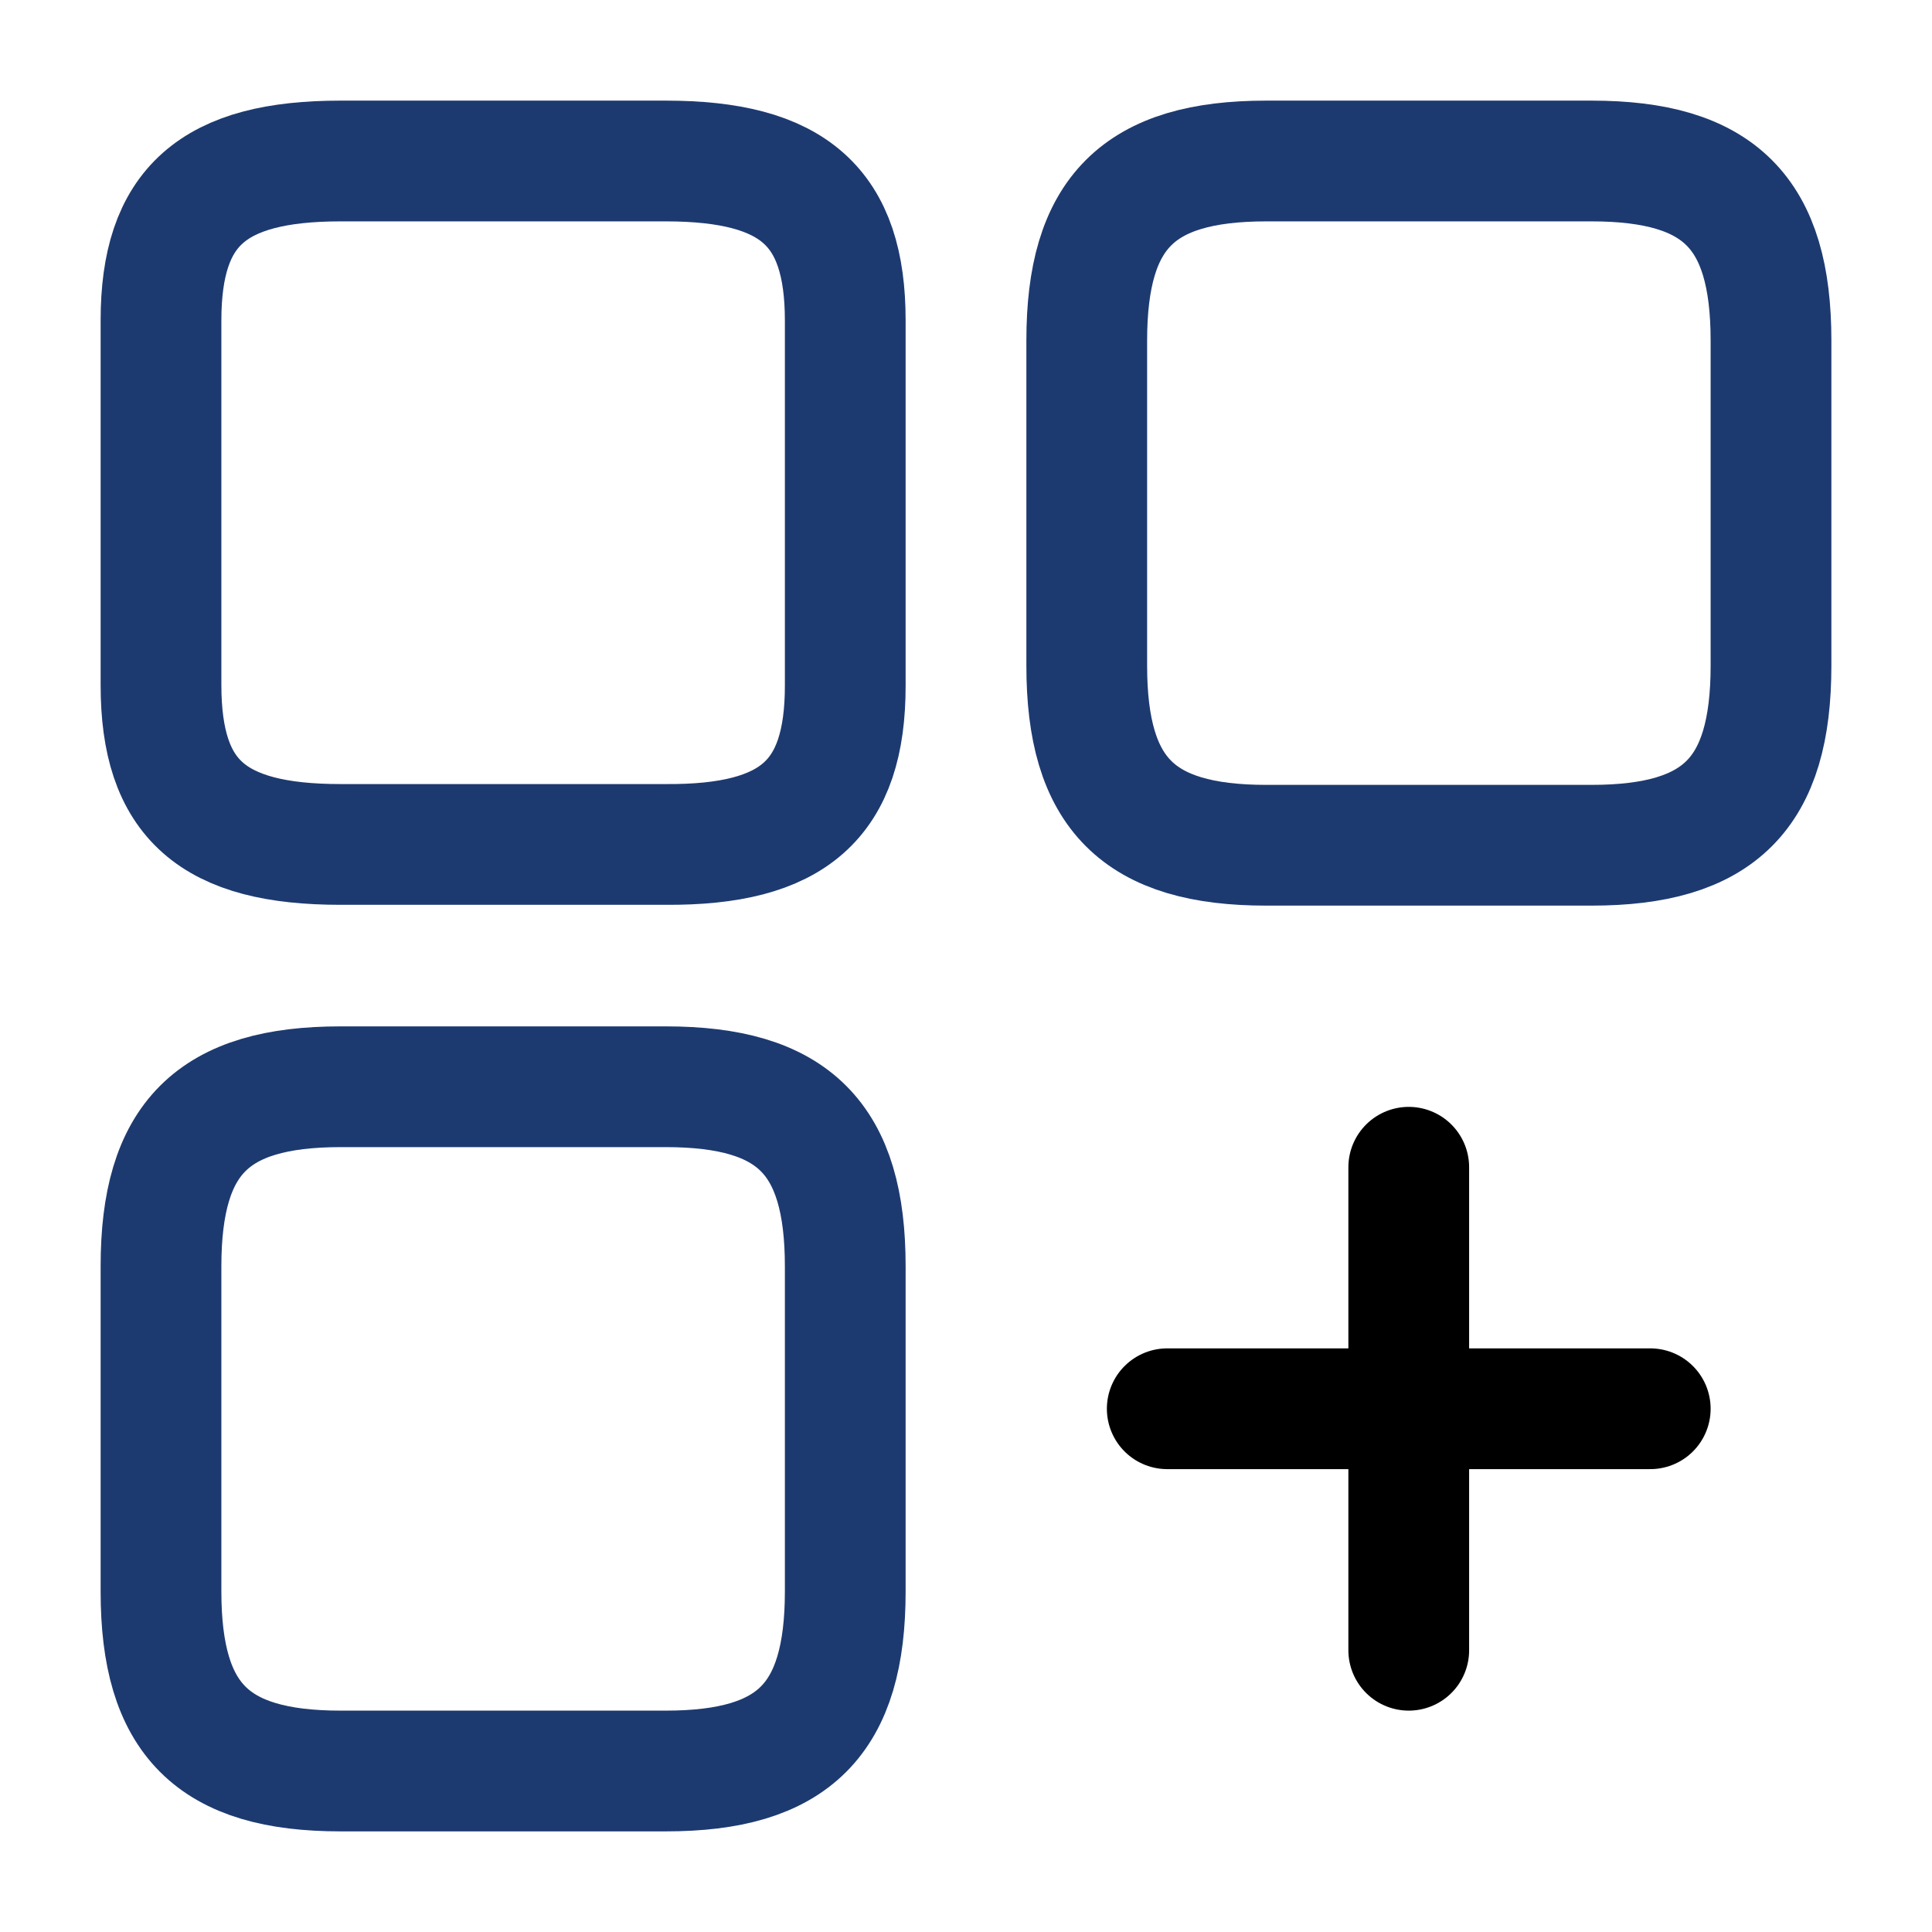 <svg xmlns="http://www.w3.org/2000/svg" width="24" height="24" fill="none" viewBox="0 0 24 24"><path stroke="#1D3A70" stroke-linecap="round" stroke-linejoin="round" stroke-width="1.5" d="M22 8.27V4.23C22 2.64 21.36 2 19.77 2H15.73C14.14 2 13.5 2.64 13.5 4.23V8.27C13.5 9.86 14.14 10.5 15.73 10.5H19.77C21.36 10.5 22 9.86 22 8.27Z"/><path stroke="#1D3A70" stroke-linecap="round" stroke-linejoin="round" stroke-width="1.5" d="M10.5 8.52V3.98C10.5 2.57 9.86 2 8.27 2H4.23C2.64 2 2 2.57 2 3.98V8.51C2 9.93 2.64 10.49 4.23 10.49H8.27C9.86 10.5 10.5 9.93 10.5 8.52Z"/><path stroke="#1D3A70" stroke-linecap="round" stroke-linejoin="round" stroke-width="1.5" d="M10.5 19.77V15.73C10.5 14.14 9.86 13.5 8.27 13.5H4.23C2.64 13.5 2 14.14 2 15.73V19.77C2 21.36 2.64 22 4.23 22H8.27C9.86 22 10.5 21.36 10.5 19.77Z"/><path stroke="#000" stroke-linecap="round" stroke-width="1.5" d="M14.5 17.5H20.5"/><path stroke="#000" stroke-linecap="round" stroke-width="1.5" d="M17.5 20.5V14.5"/></svg>